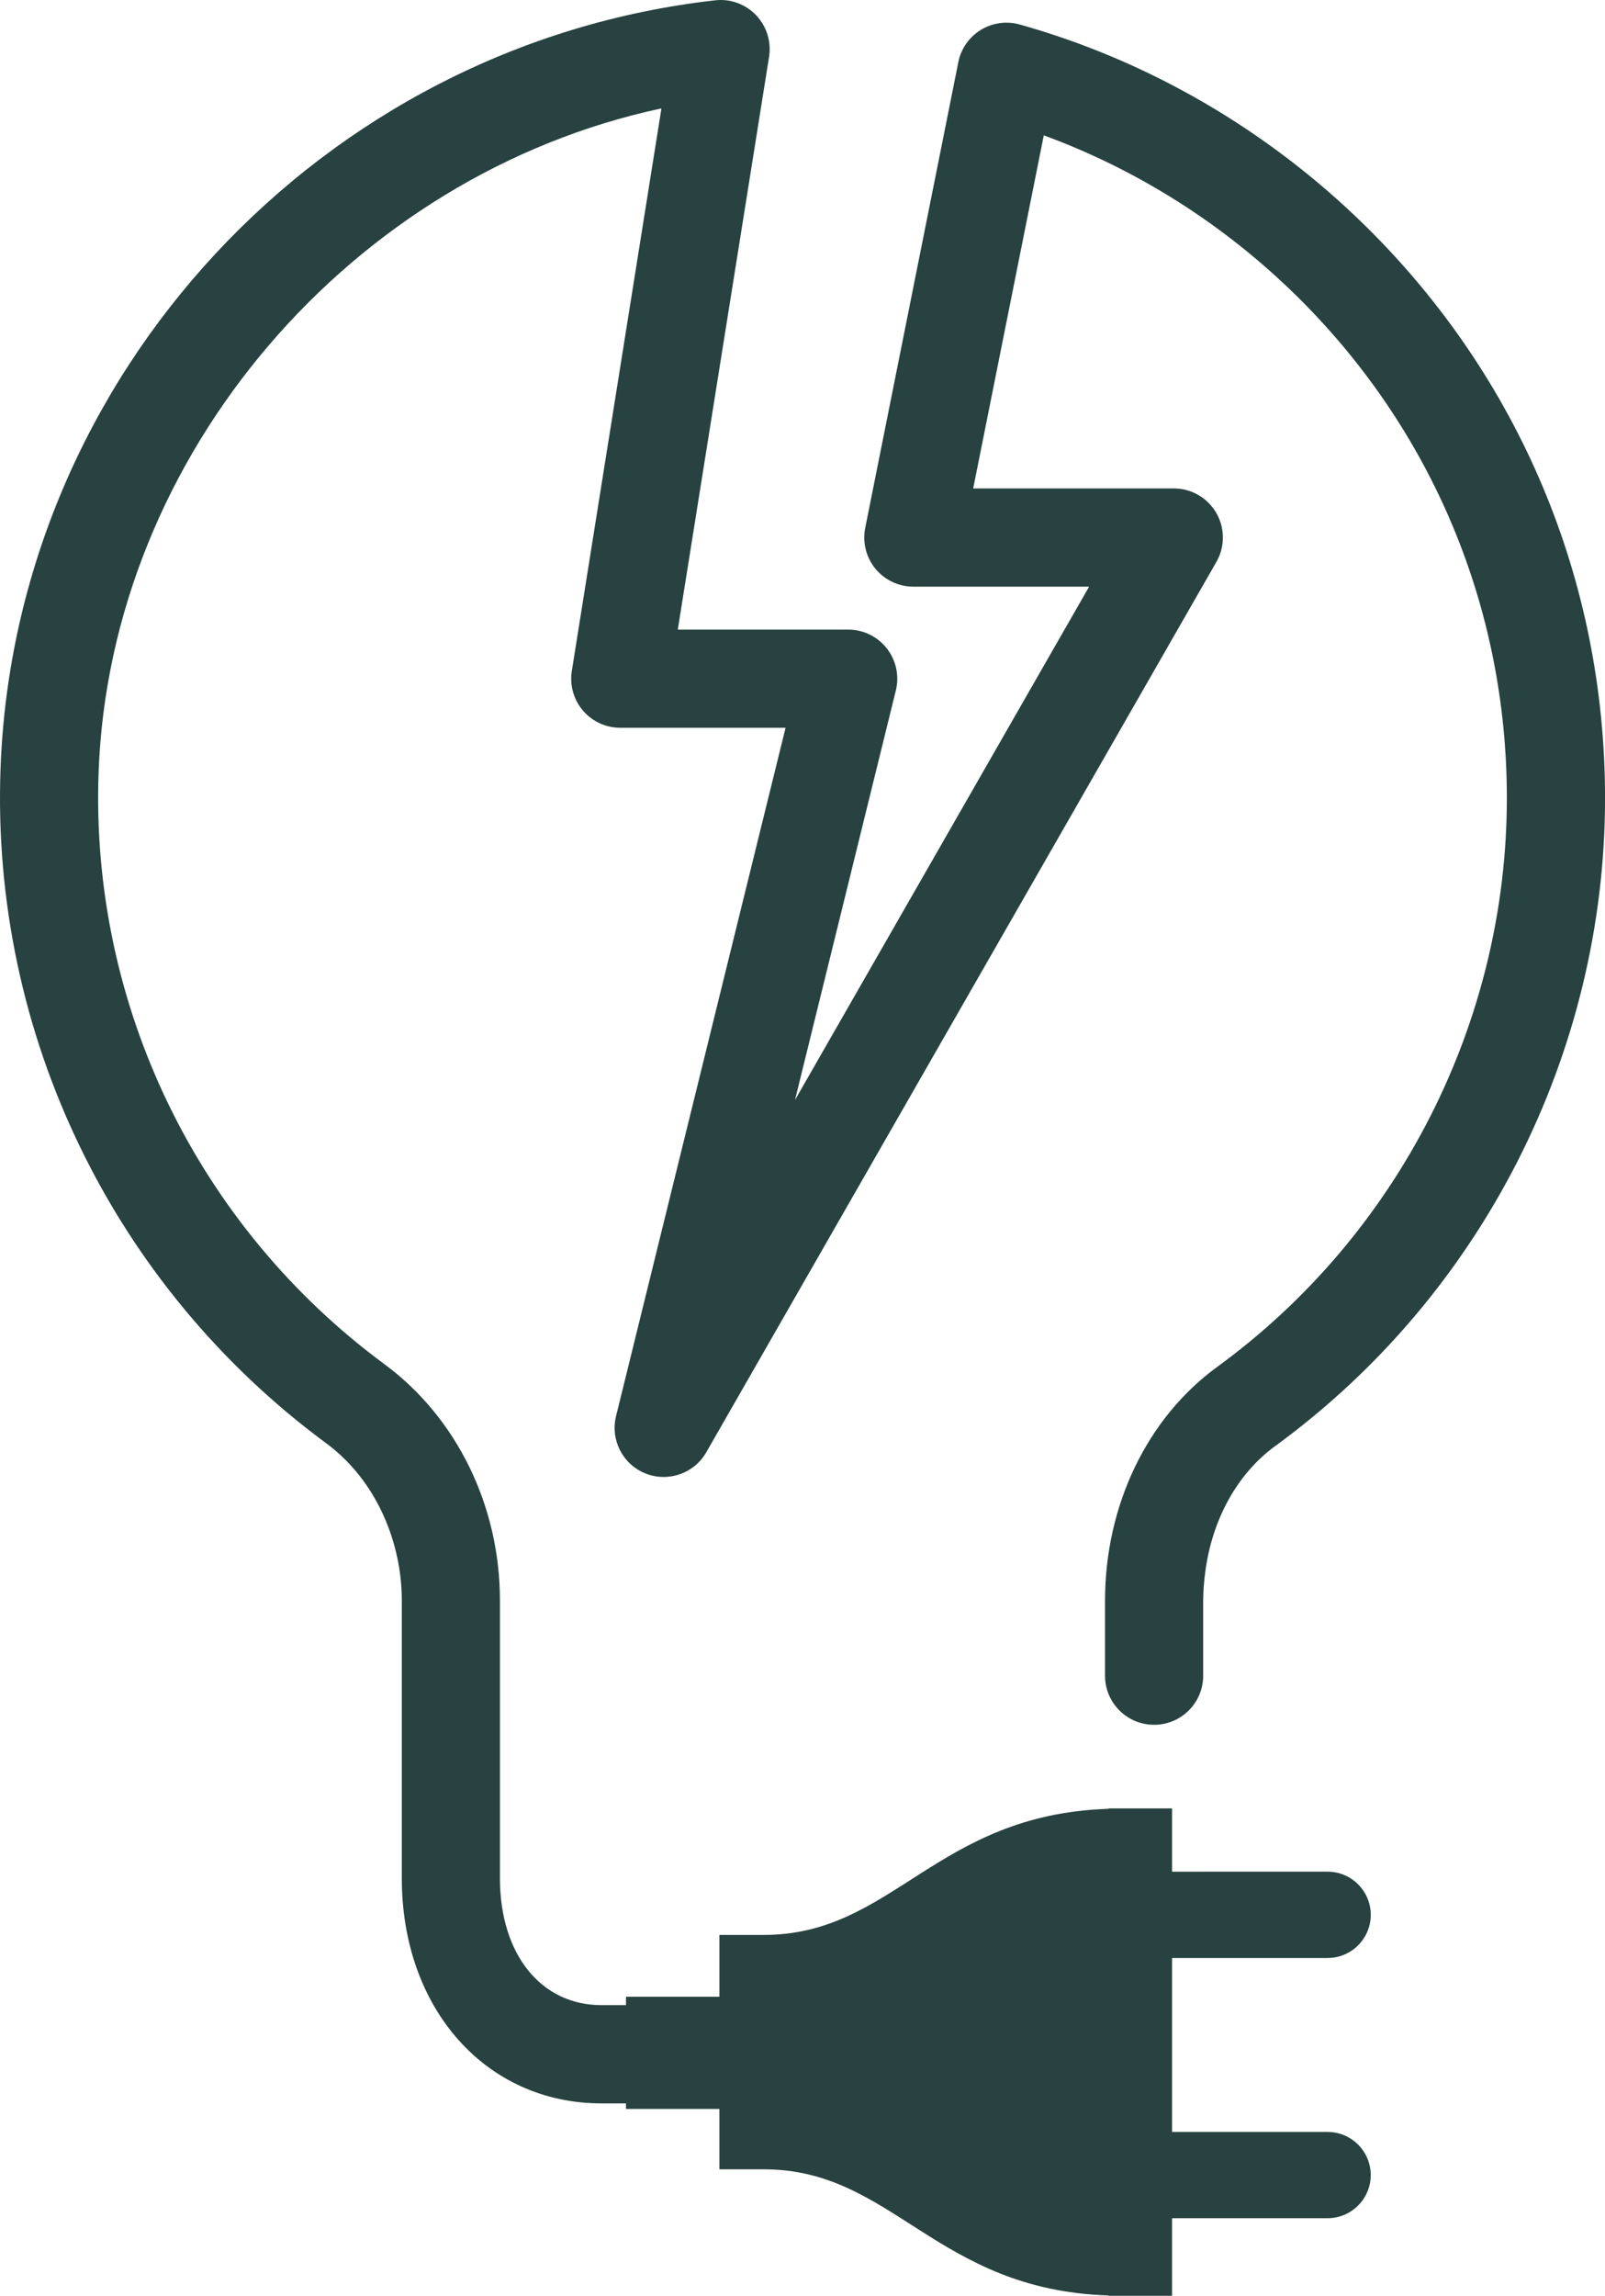 <svg version="1.1" id="图层_1" x="0px" y="0px" width="112.105px" height="160.295px" viewBox="0 0 112.105 160.295" enable-background="new 0 0 112.105 160.295" xml:space="preserve" xmlns="http://www.w3.org/2000/svg" xmlns:xlink="http://www.w3.org/1999/xlink" xmlns:xml="http://www.w3.org/XML/1998/namespace">
  <path fill="#274240" d="M85.054,95.411c-4.931,3.577-7.871,9.693-7.871,16.365v3.012V117c0,1.894,1.534,3.428,3.428,3.428
	c1.892,0,3.427-1.534,3.427-3.428v-5.224c0-0.687,0.06-1.354,0.146-2.016c0.476-3.656,2.224-6.863,4.905-8.809
	c14.413-10.52,23.019-27.425,23.019-45.225c0-15.14-5.944-29.329-16.739-39.955C88.582,9.1,80.234,4.237,71.224,1.71
	c-0.918-0.256-1.902-0.121-2.718,0.379c-0.813,0.498-1.382,1.313-1.569,2.249L60.433,36.86c-0.201,1.007,0.059,2.052,0.71,2.845
	c0.65,0.795,1.624,1.256,2.649,1.256h12.28L55.527,76.807l7.046-28.6c0.252-1.022,0.019-2.104-0.631-2.934
	c-0.65-0.83-1.646-1.314-2.698-1.314H47.342l6.375-39.991c0.168-1.057-0.167-2.133-0.906-2.906
	c-0.739-0.775-1.802-1.164-2.862-1.039C22.487,3.114,1.029,26.182,0.037,53.678c-0.671,18.486,7.835,36.093,22.754,47.097
	c1.948,1.438,3.417,3.466,4.308,5.787c0.618,1.614,0.966,3.367,0.966,5.186v19.39c0,9.11,5.868,15.724,13.953,15.724h1.705v0.388
	h6.524v4.215h3.111c9.023,0,11.992,8.414,24.065,8.808v0.026h4.441v-5.421h10.867c1.66,0,3.011-1.352,3.011-3.011
	s-1.352-3.011-3.011-3.011H81.865v-12.146h10.868c1.659,0,3.01-1.353,3.01-3.013c0-1.661-1.352-3.014-3.01-3.014H81.865v-4.416
	h-4.441v0.027c-12.073,0.395-15.04,8.805-24.064,8.805h-3.112v4.317h-6.524v0.587h-1.705c-4.246,0-7.1-3.563-7.1-8.867v-17.545
	v-1.845c0-6.597-3.011-12.759-8.055-16.487C13.767,85.599,6.299,70.148,6.887,53.926c0.802-22.21,17.71-41.75,39.313-46.357
	L39.94,46.848c-0.157,0.99,0.126,2,0.776,2.764c0.651,0.764,1.604,1.203,2.608,1.203H54.87L43.029,98.877
	c-0.409,1.66,0.467,3.366,2.054,4.002c1.585,0.634,3.398,0.006,4.248-1.478l35.63-62.166c0.608-1.06,0.605-2.363-0.007-3.422
	c-0.614-1.058-1.743-1.71-2.966-1.71H67.975l4.931-24.653c6.545,2.399,12.592,6.229,17.654,11.207
	c9.473,9.326,14.69,21.781,14.69,35.069C105.25,71.346,97.698,86.183,85.054,95.411z" class="color c1"/>
</svg>